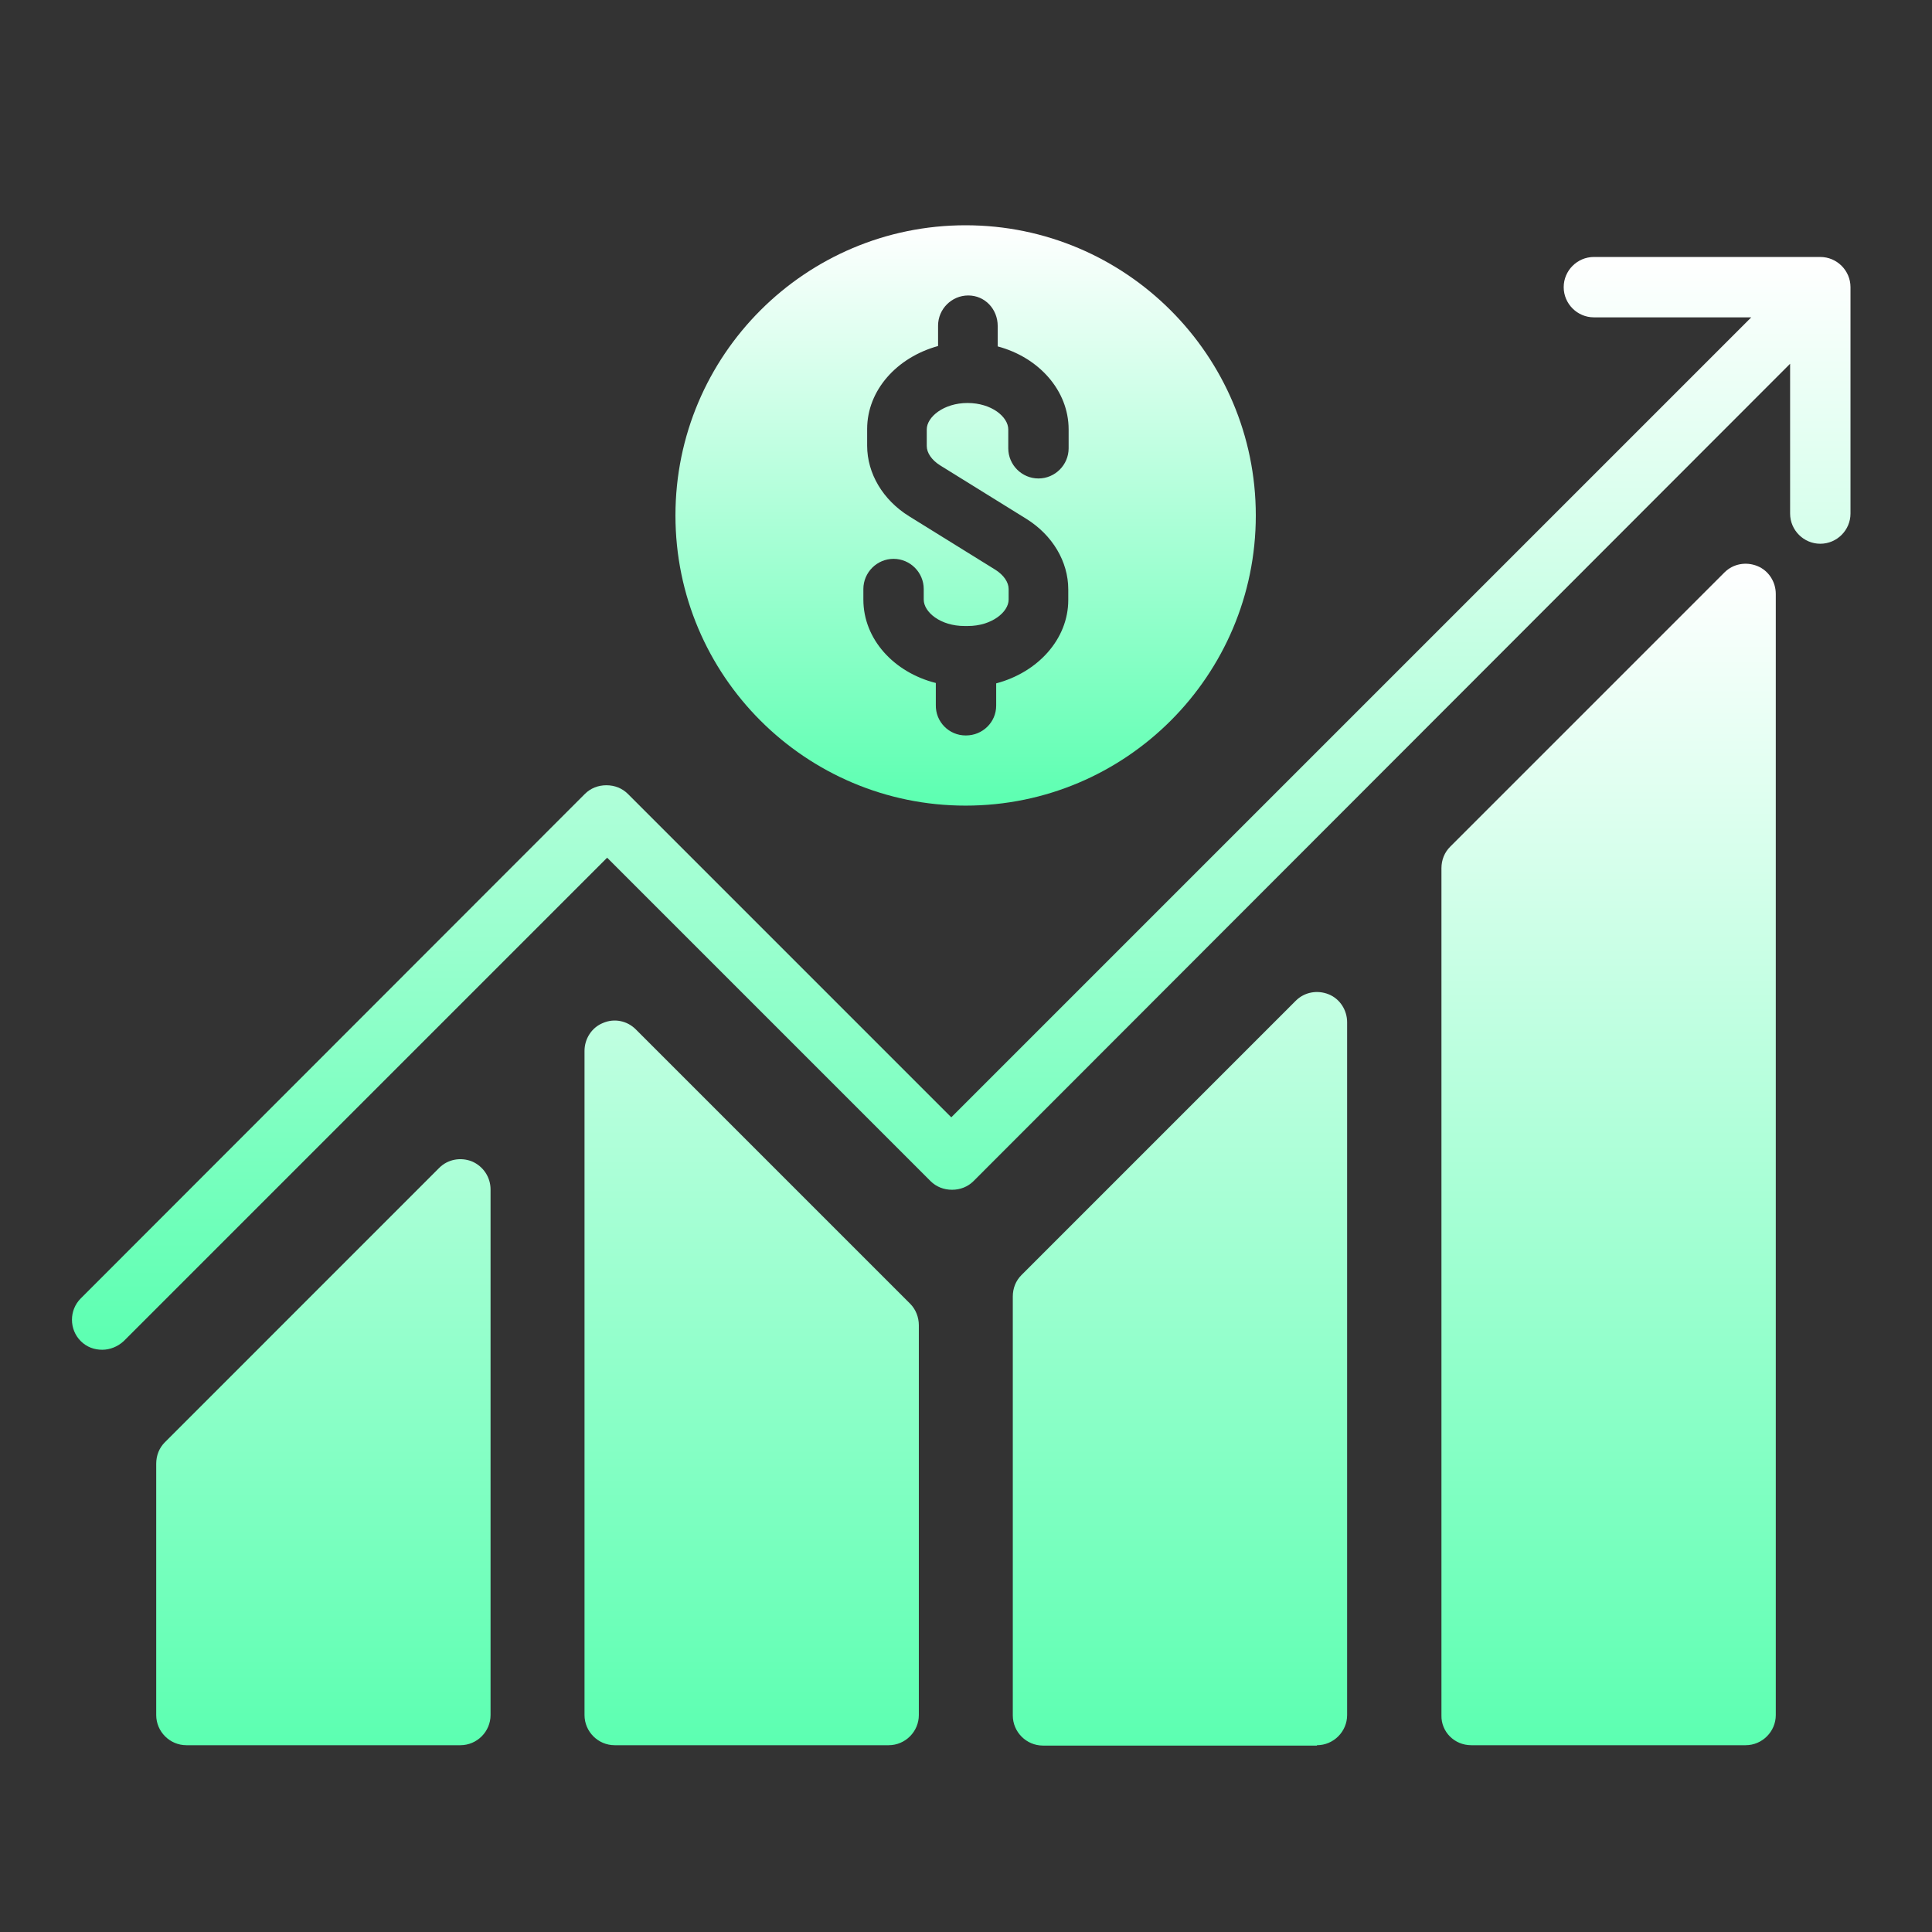 <svg width="90" height="90" viewBox="0 0 90 90" fill="none" xmlns="http://www.w3.org/2000/svg">
<rect x="0" y="0" width="90" height="90" fill="#333333" stroke="none"/>
<path d="M21.99 54.105C21.463 53.895 20.865 54 20.461 54.404L7.682 67.184C7.418 67.447 7.277 67.799 7.277 68.186V79.893C7.277 80.666 7.91 81.299 8.684 81.299H21.445C22.219 81.299 22.852 80.666 22.852 79.893V55.406C22.852 54.844 22.518 54.334 21.99 54.105ZM41.397 81.299C42.17 81.299 42.803 80.666 42.803 79.893V61.734C42.803 61.365 42.662 60.996 42.398 60.732L29.619 47.953C29.215 47.549 28.617 47.426 28.09 47.654C27.562 47.865 27.229 48.393 27.229 48.955V79.893C27.229 80.666 27.861 81.299 28.635 81.299H41.397ZM61.348 81.299C62.121 81.299 62.754 80.666 62.754 79.893V47.619C62.754 47.057 62.42 46.529 61.893 46.318C61.365 46.107 60.768 46.213 60.363 46.617L47.584 59.397C47.32 59.66 47.18 60.012 47.18 60.398V79.91C47.18 80.684 47.812 81.316 48.586 81.316H61.348V81.299ZM68.537 81.299H81.316C82.09 81.299 82.723 80.666 82.723 79.893V27.668C82.723 27.105 82.389 26.578 81.861 26.367C81.334 26.156 80.736 26.262 80.332 26.666L67.553 39.445C67.289 39.709 67.148 40.061 67.148 40.447V79.91C67.131 80.666 67.746 81.299 68.537 81.299Z" fill="url(#paint0_linear_234_1580)"/>
<path d="M84.796 11.971H74.249C73.476 11.971 72.843 12.604 72.843 13.377C72.843 14.15 73.476 14.783 74.249 14.783H81.58L44.314 52.049L29.25 36.984C28.986 36.721 28.634 36.58 28.248 36.58C27.861 36.58 27.509 36.721 27.246 36.984L3.761 60.486C3.216 61.031 3.216 61.928 3.761 62.473C4.042 62.754 4.394 62.877 4.763 62.877C5.115 62.877 5.484 62.736 5.765 62.473L28.283 39.955L43.347 55.02C43.611 55.283 43.962 55.424 44.349 55.424C44.736 55.424 45.087 55.283 45.351 55.02L83.39 16.945V23.924C83.39 24.697 84.023 25.33 84.796 25.33C85.57 25.33 86.203 24.697 86.203 23.924V13.377C86.203 12.604 85.57 11.971 84.796 11.971Z" fill="url(#paint1_linear_234_1580)"/>
<path d="M31.465 24.012C31.465 31.482 37.529 37.529 44.982 37.529C52.453 37.529 58.5 31.465 58.5 24.012C58.5 16.559 52.435 10.494 44.982 10.494C37.529 10.494 31.465 16.541 31.465 24.012ZM46.477 15.188V16.137C48.393 16.646 49.781 18.193 49.781 20.004V20.883C49.781 21.656 49.148 22.289 48.375 22.289C47.602 22.289 46.969 21.656 46.969 20.883V20.004C46.969 19.424 46.195 18.773 45.07 18.773C43.963 18.773 43.172 19.424 43.172 20.004V20.777C43.172 21.094 43.4 21.428 43.787 21.674L47.812 24.17C49.025 24.926 49.764 26.156 49.764 27.457V27.949C49.764 29.777 48.34 31.324 46.406 31.834V32.871C46.406 33.645 45.773 34.26 45 34.26C45 34.26 45 34.26 44.982 34.26C44.209 34.26 43.576 33.627 43.594 32.836V31.816C41.643 31.324 40.219 29.777 40.219 27.932V27.439C40.219 26.666 40.852 26.033 41.625 26.033C42.398 26.033 43.031 26.666 43.031 27.439V27.932C43.031 28.512 43.805 29.162 44.93 29.162H45.018H45.035H45.088C46.195 29.162 46.986 28.512 46.986 27.932V27.439C46.986 27.123 46.758 26.789 46.371 26.543L42.346 24.047C41.133 23.291 40.395 22.061 40.395 20.76V19.986C40.395 18.176 41.783 16.646 43.699 16.119V15.17C43.699 14.396 44.332 13.764 45.105 13.764C45.879 13.764 46.477 14.396 46.477 15.188Z" fill="url(#paint2_linear_234_1580)"/>
<defs>
<linearGradient id="paint0_linear_234_1580" x1="45" y1="26.261" x2="45" y2="81.316" gradientUnits="userSpaceOnUse">
<stop stop-color="white"/>
<stop offset="1" stop-color="#5CFFB1"/>
</linearGradient>
<linearGradient id="paint1_linear_234_1580" x1="44.778" y1="11.971" x2="44.778" y2="62.877" gradientUnits="userSpaceOnUse">
<stop stop-color="white"/>
<stop offset="1" stop-color="#5CFFB1"/>
</linearGradient>
<linearGradient id="paint2_linear_234_1580" x1="44.982" y1="10.494" x2="44.982" y2="37.529" gradientUnits="userSpaceOnUse">
<stop stop-color="white"/>
<stop offset="1" stop-color="#5CFFB1"/>
</linearGradient>
</defs>
</svg>
